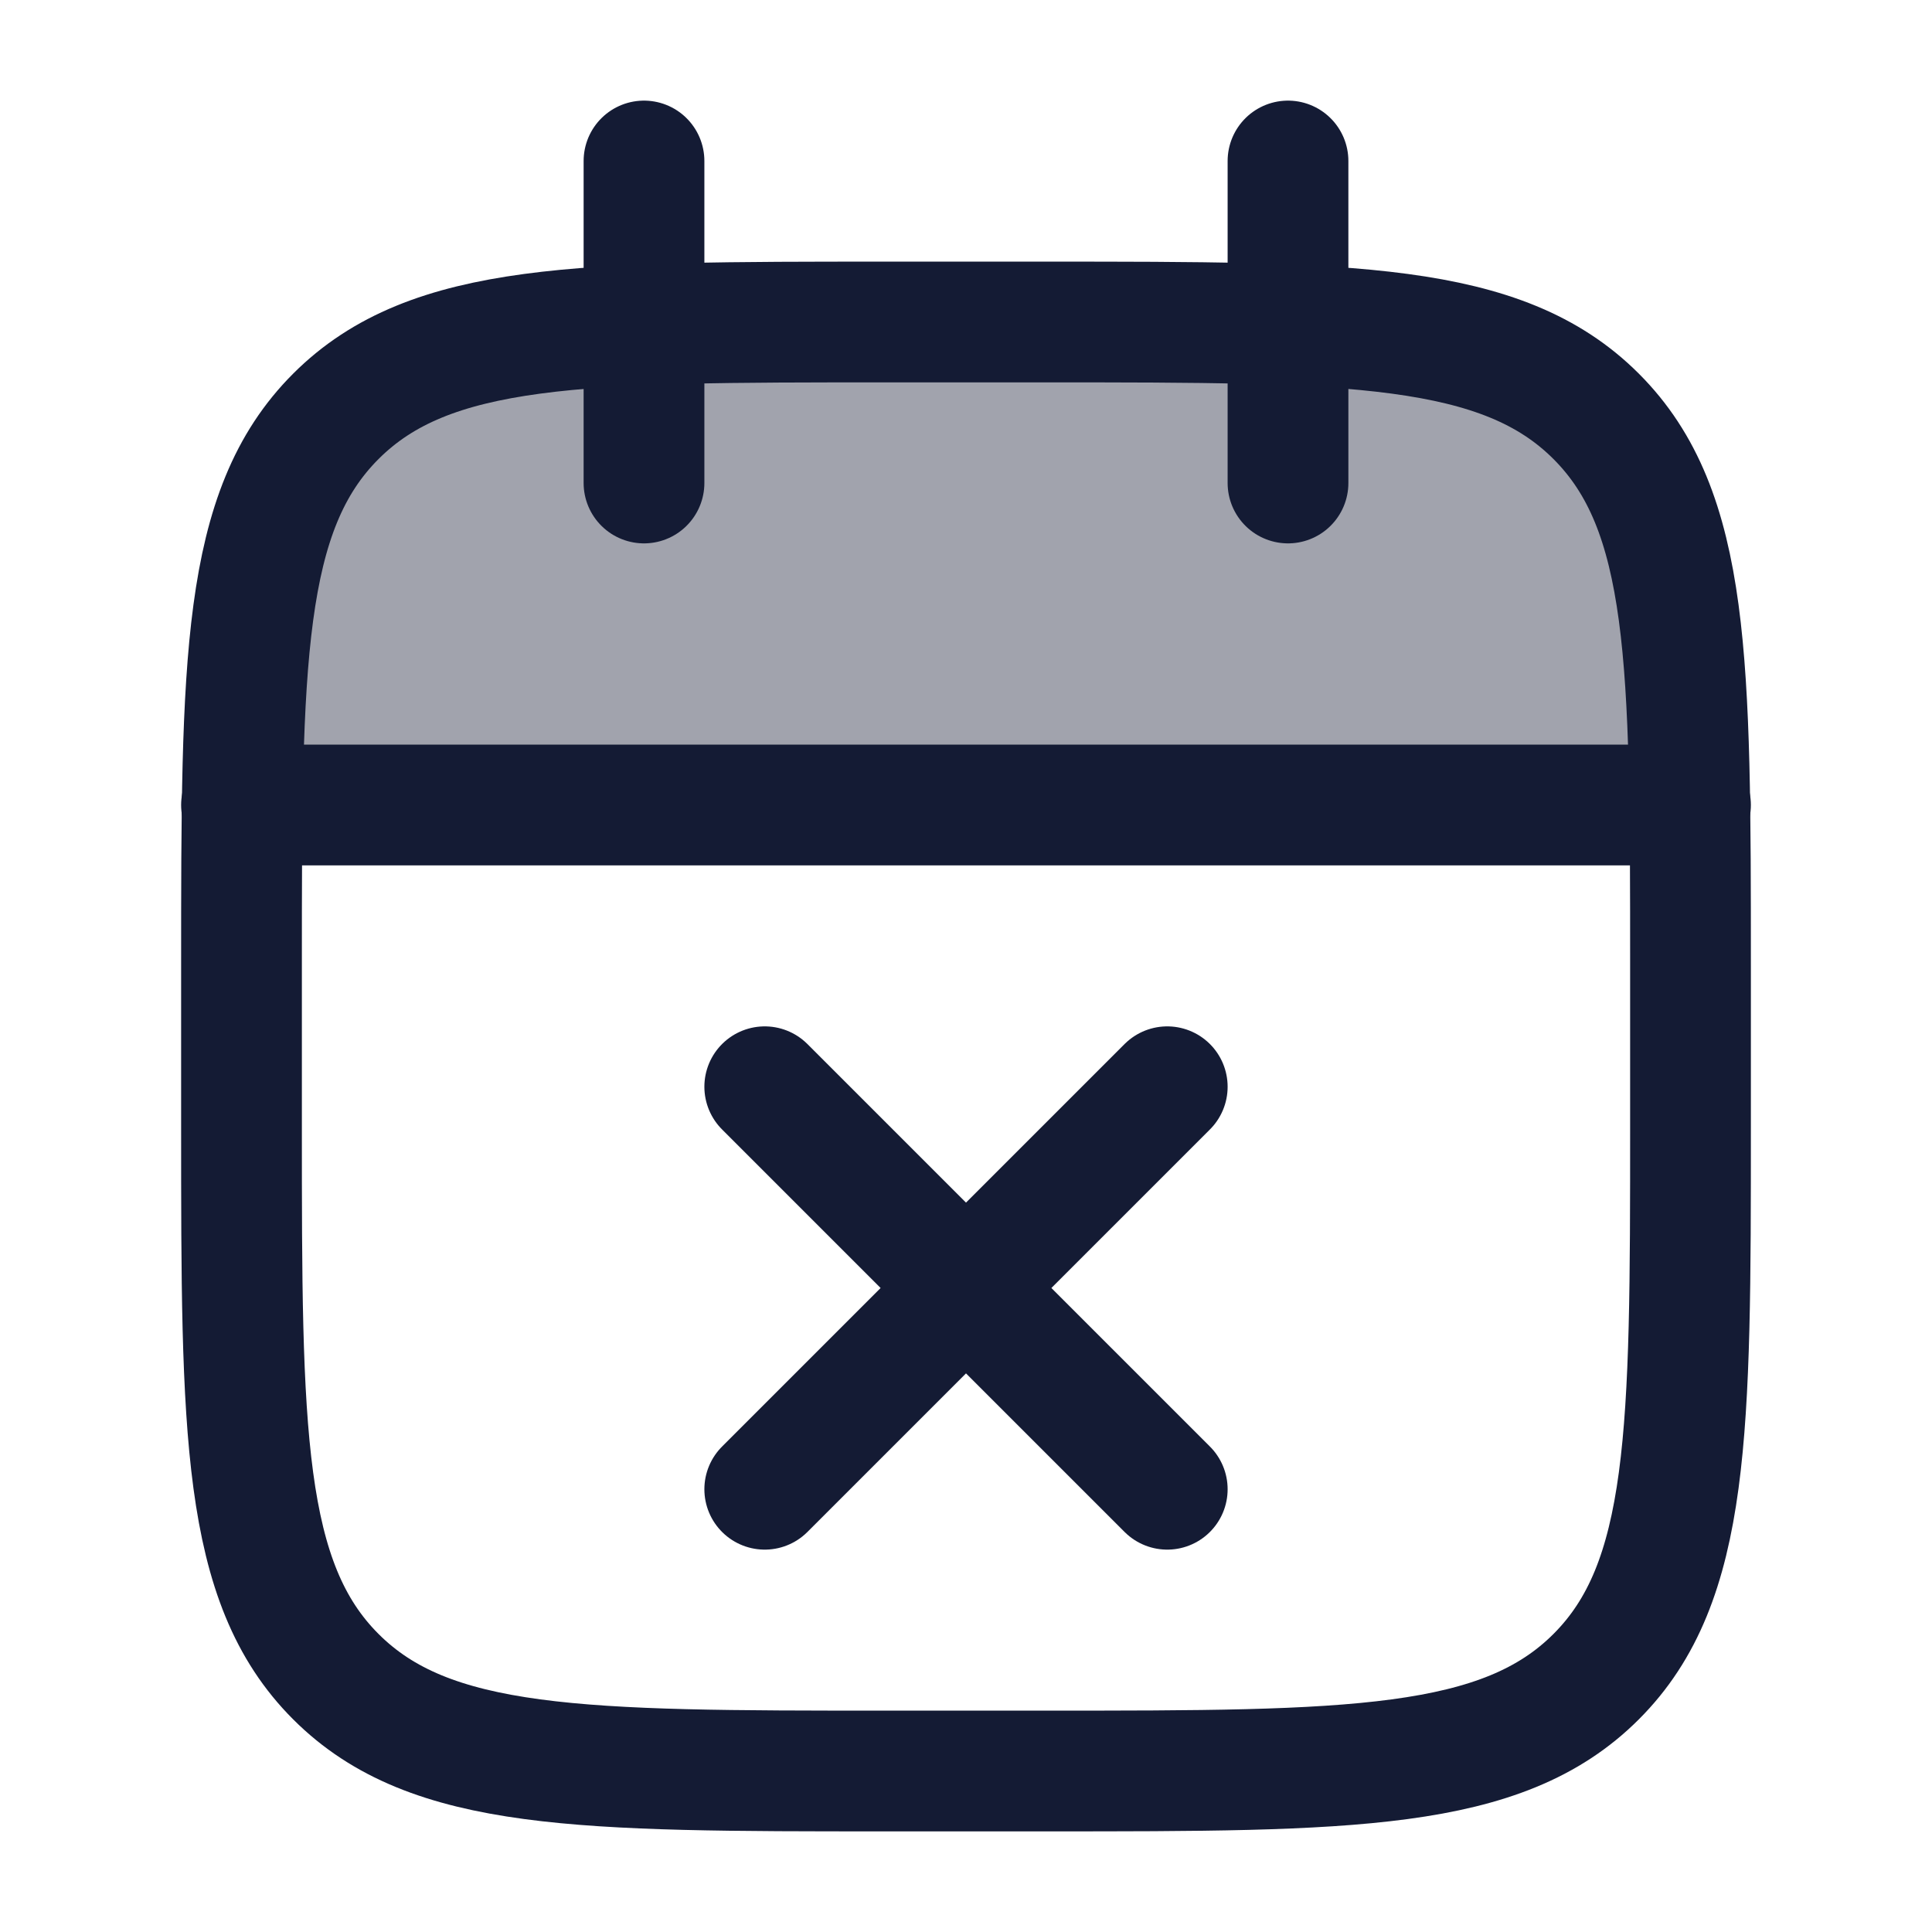 <svg width="24" height="24" viewBox="0 0 24 24" fill="none" xmlns="http://www.w3.org/2000/svg">
<path opacity="0.4" d="M13 4H11C7.229 4 5.343 4 4.172 5.172C3.228 6.115 3.045 7.52 3.009 10H20.991C20.955 7.52 20.771 6.115 19.828 5.172C18.657 4 16.771 4 13 4Z" fill="#141B34"/>
<path d="M16 2V6M8 2V6" stroke="#141B34" stroke-width="1.5" stroke-linecap="round" stroke-linejoin="round"/>
<path d="M13 4H11C7.229 4 5.343 4 4.172 5.172C3 6.343 3 8.229 3 12V14C3 17.771 3 19.657 4.172 20.828C5.343 22 7.229 22 11 22H13C16.771 22 18.657 22 19.828 20.828C21 19.657 21 17.771 21 14V12C21 8.229 21 6.343 19.828 5.172C18.657 4 16.771 4 13 4Z" stroke="#141B34" stroke-width="1.5" stroke-linecap="round" stroke-linejoin="round"/>
<path d="M3 10H21" stroke="#141B34" stroke-width="1.5" stroke-linecap="round" stroke-linejoin="round"/>
<path d="M14.5 13.5L12 16M12 16L9.5 18.5M12 16L14.5 18.5M12 16L9.5 13.5" stroke="#141B34" stroke-width="1.5" stroke-linecap="round" stroke-linejoin="round"/>
</svg>
